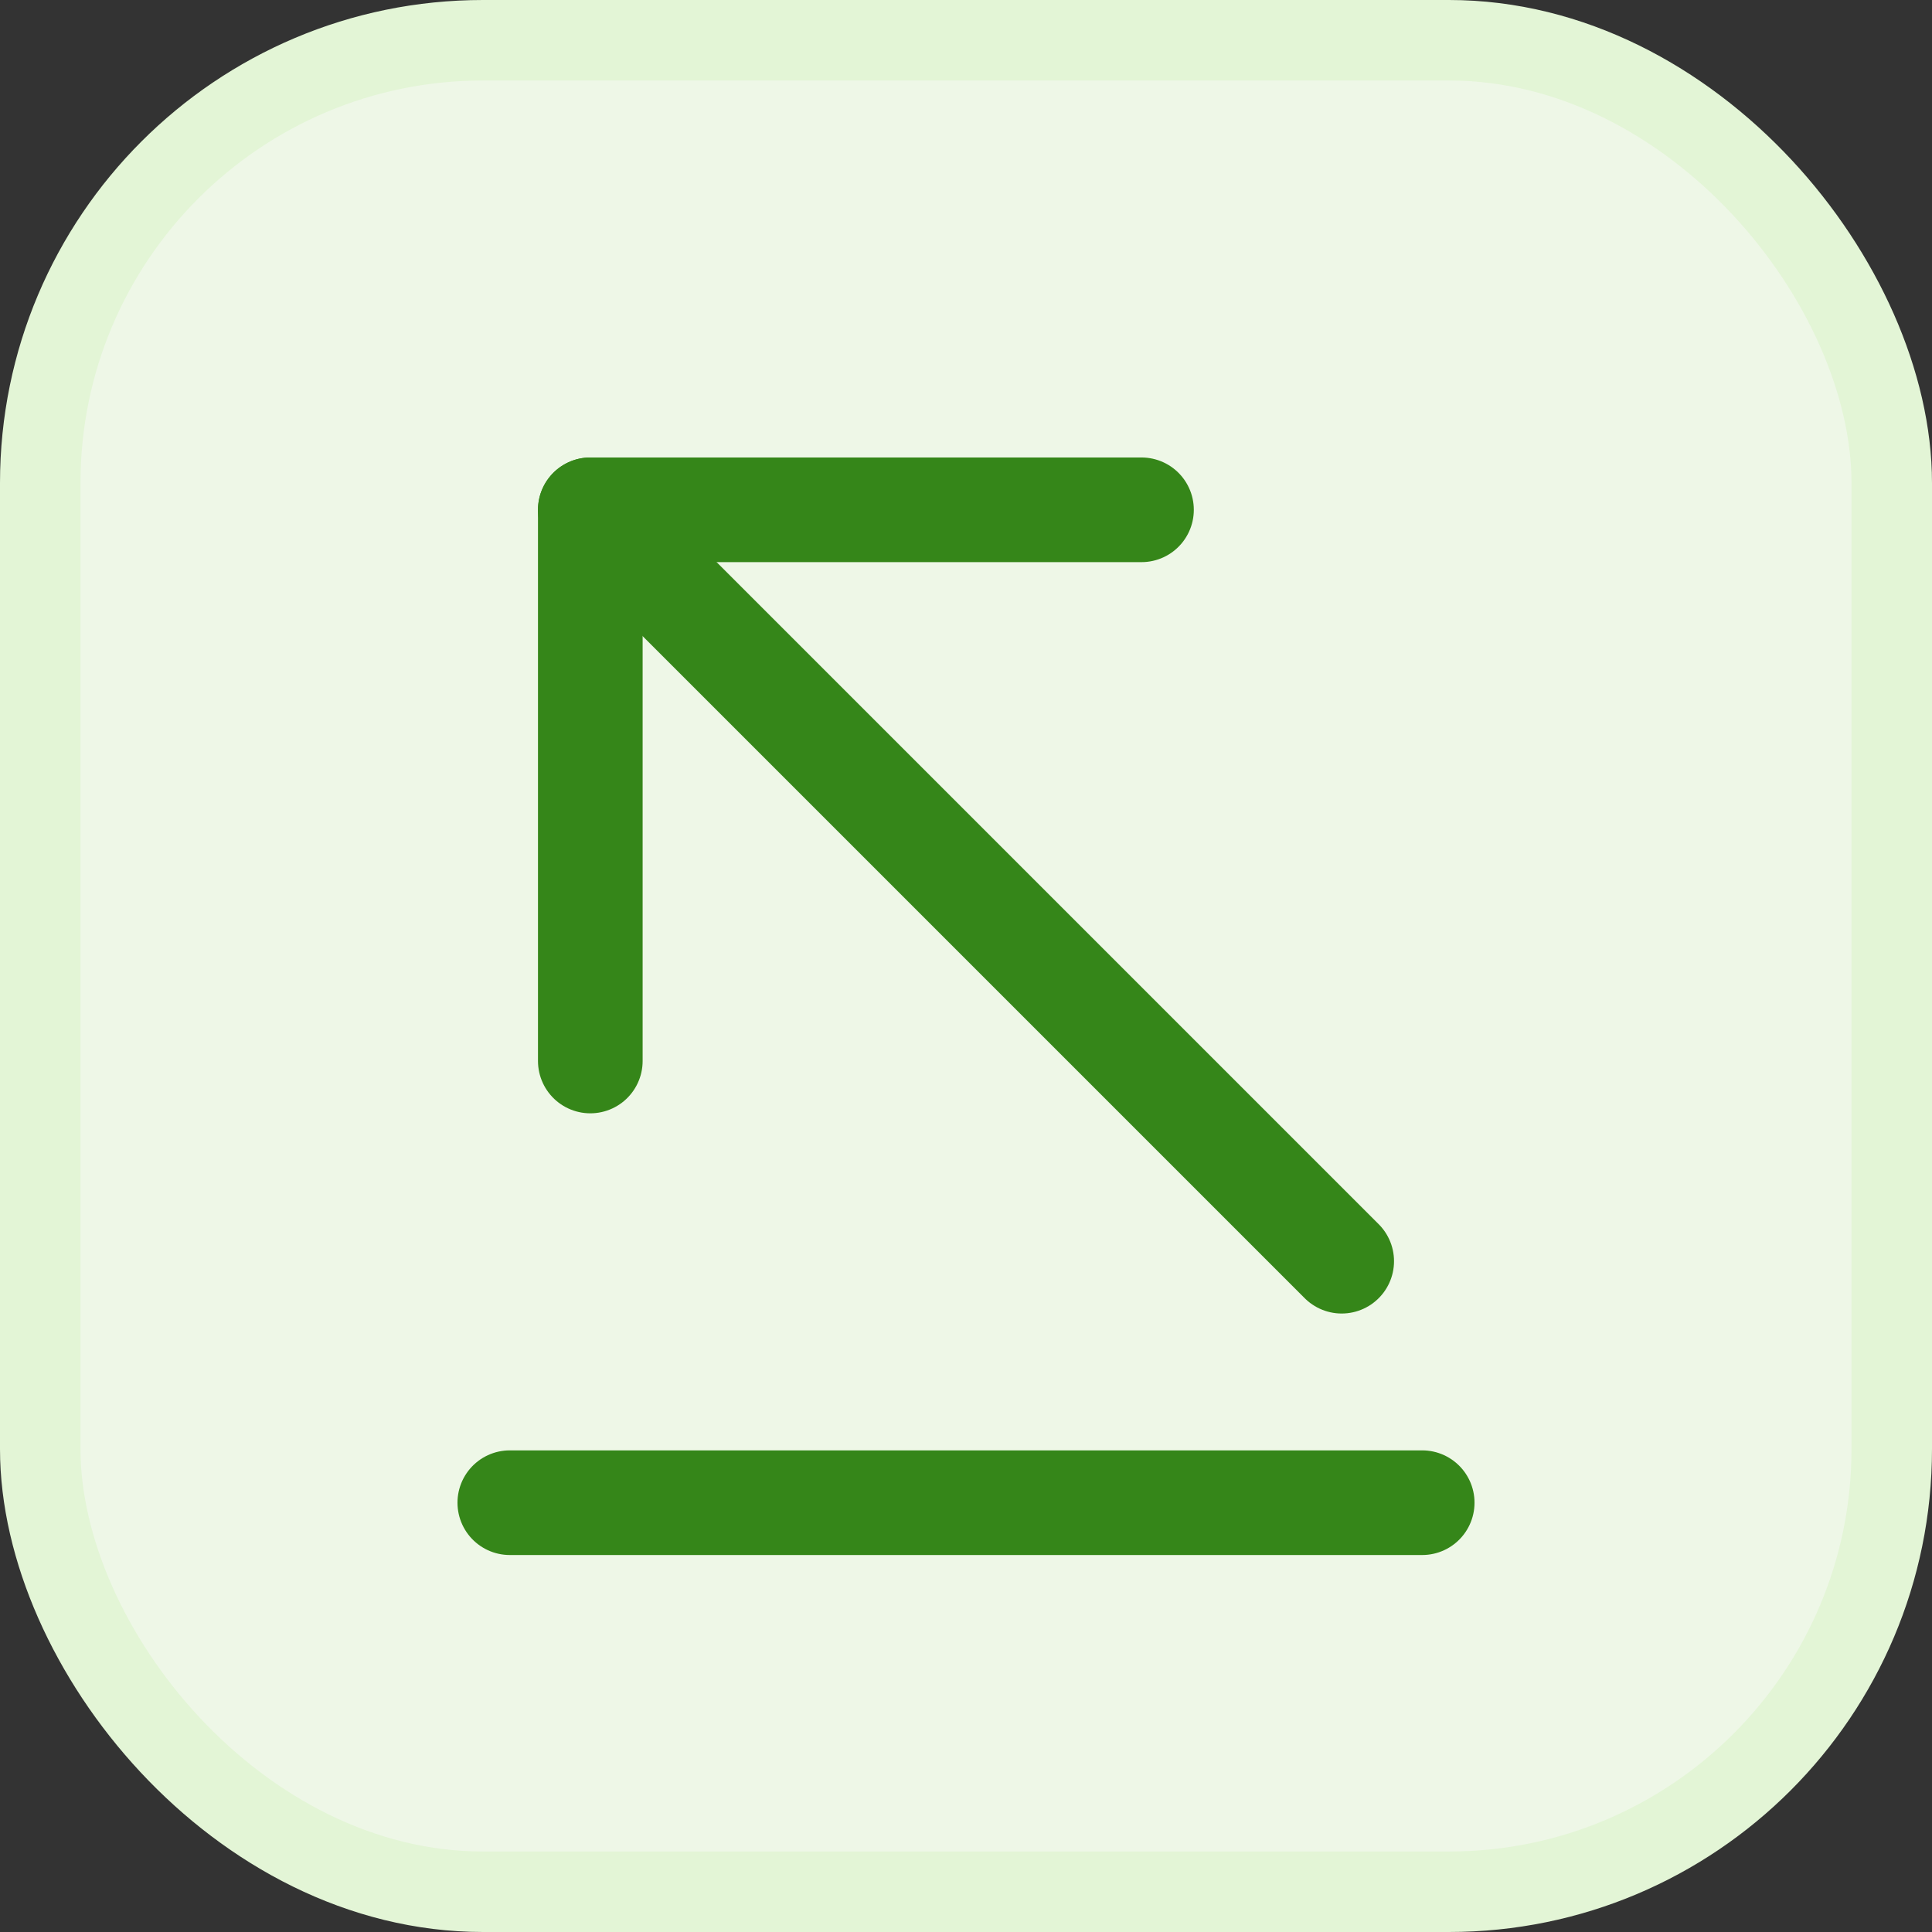 <svg width="24" height="24" viewBox="0 0 24 24" fill="none" xmlns="http://www.w3.org/2000/svg">
<rect x="0" y="0" width="24" height="24" fill="#333333" stroke="none"/>
<rect x="0.5" y="0.5" width="23" height="23" rx="5.5" fill="#EEF7E7"/>
<rect x="0.5" y="0.5" width="23" height="23" rx="5.5" stroke="#E3F5D6"/>
<path d="M6.333 18.667H17.667" stroke="#358619" stroke-width="1.3" stroke-miterlimit="10" stroke-linecap="round" stroke-linejoin="round"/>
<path d="M7.333 6.333L16.667 15.667" stroke="#358619" stroke-width="1.3" stroke-miterlimit="10" stroke-linecap="round" stroke-linejoin="round"/>
<path d="M7.333 13.18V6.333H14.18" stroke="#358619" stroke-width="1.3" stroke-miterlimit="10" stroke-linecap="round" stroke-linejoin="round"/>
</svg>
